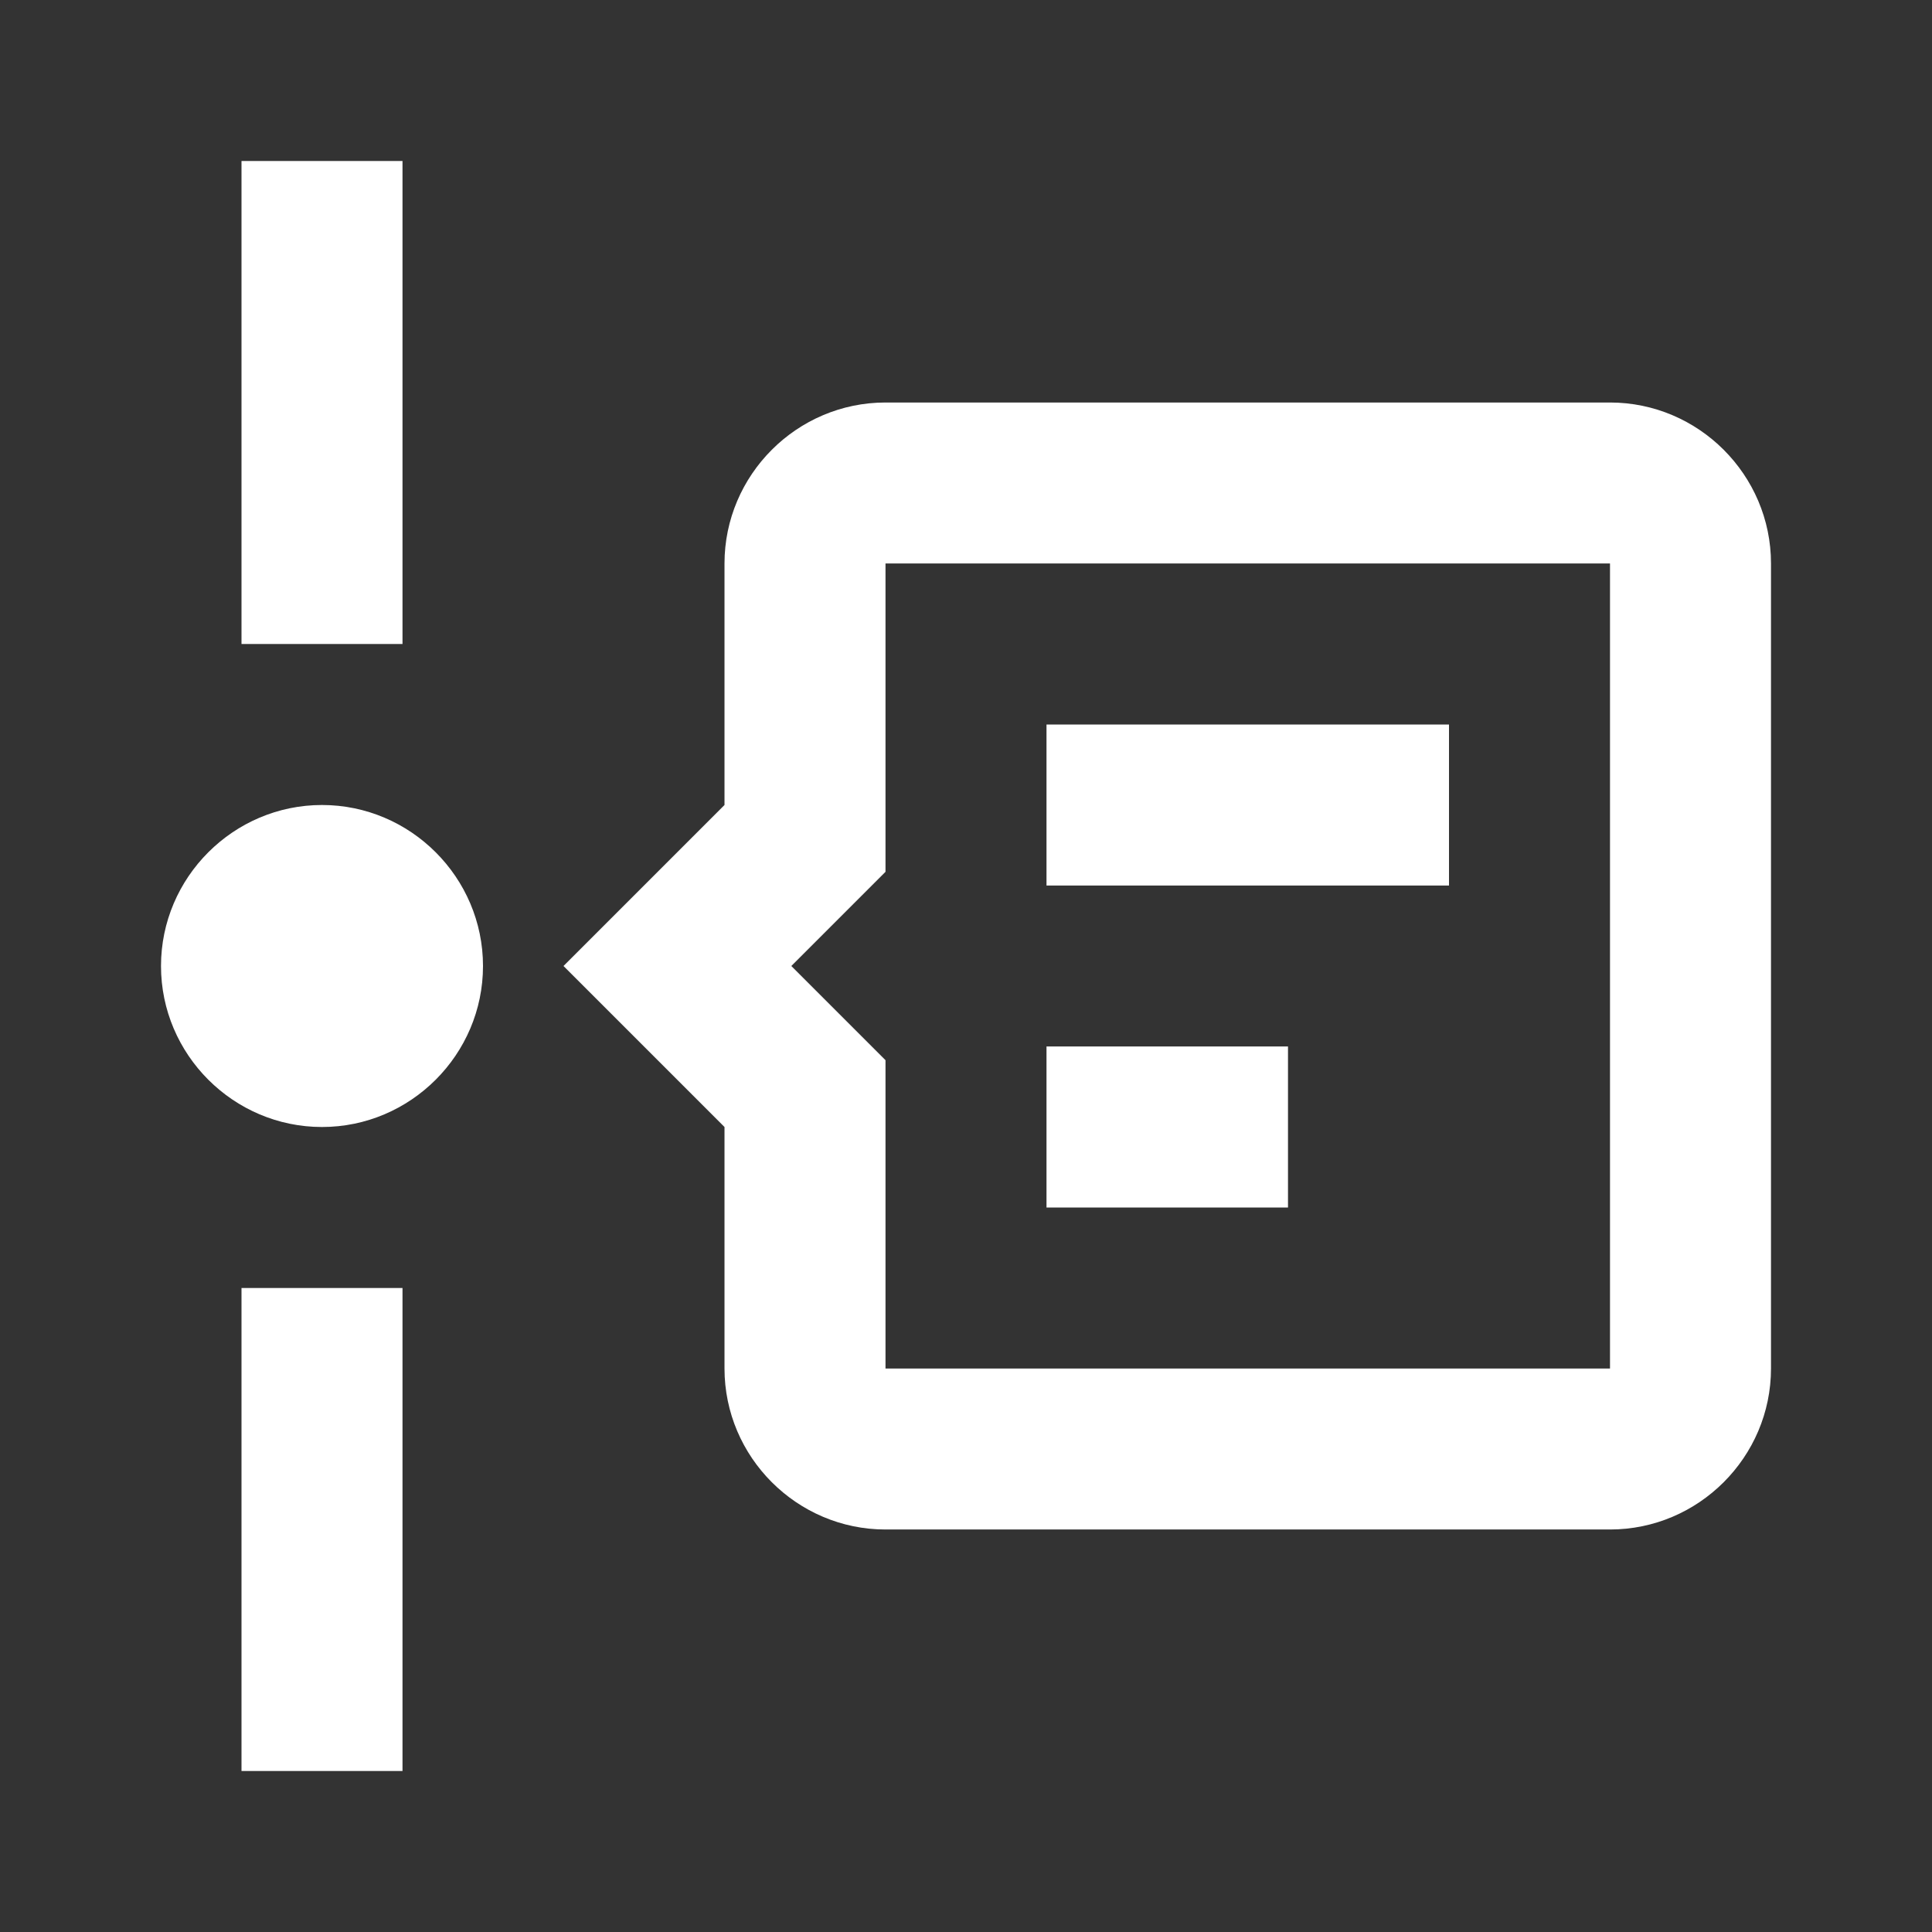 <?xml version="1.0" encoding="UTF-8"?><!DOCTYPE svg PUBLIC "-//W3C//DTD SVG 1.1//EN" "http://www.w3.org/Graphics/SVG/1.1/DTD/svg11.dtd"><svg xmlns="http://www.w3.org/2000/svg" xmlns:xlink="http://www.w3.org/1999/xlink" version="1.1" width="512" height="512" viewBox="0 0 512 512"><rect x="0" y="0" width="512" height="512" fill="#333333" stroke="none"/>    <path fill="#ffffff" transform="scale(1, -1) translate(0, -448)" glyph-name="timeline-text-outline" unicode="&#xFBB0;" horiz-adv-x="512" d=" M128 192C128 168.533 108.8 149.333 85.333 149.333S42.667 168.533 42.667 192S61.867 234.667 85.333 234.667S128 215.467 128 192M106.667 405.333V277.333H64V405.333H106.667M64 -21.333V106.667H106.667V-21.333H64M469.333 298.667V85.333C469.333 61.867 450.133 42.667 426.667 42.667H234.667C211.2 42.667 192 61.867 192 85.333V149.333L149.333 192L192 234.667V298.667C192 322.133 211.2 341.333 234.667 341.333H426.667C450.133 341.333 469.333 322.133 469.333 298.667M426.667 298.667H234.667V216.96L209.707 192L234.667 167.04V85.333H426.667V298.667M277.333 256H384V213.333H277.333V256M277.333 170.667H341.333V128H277.333V170.667z" /></svg>